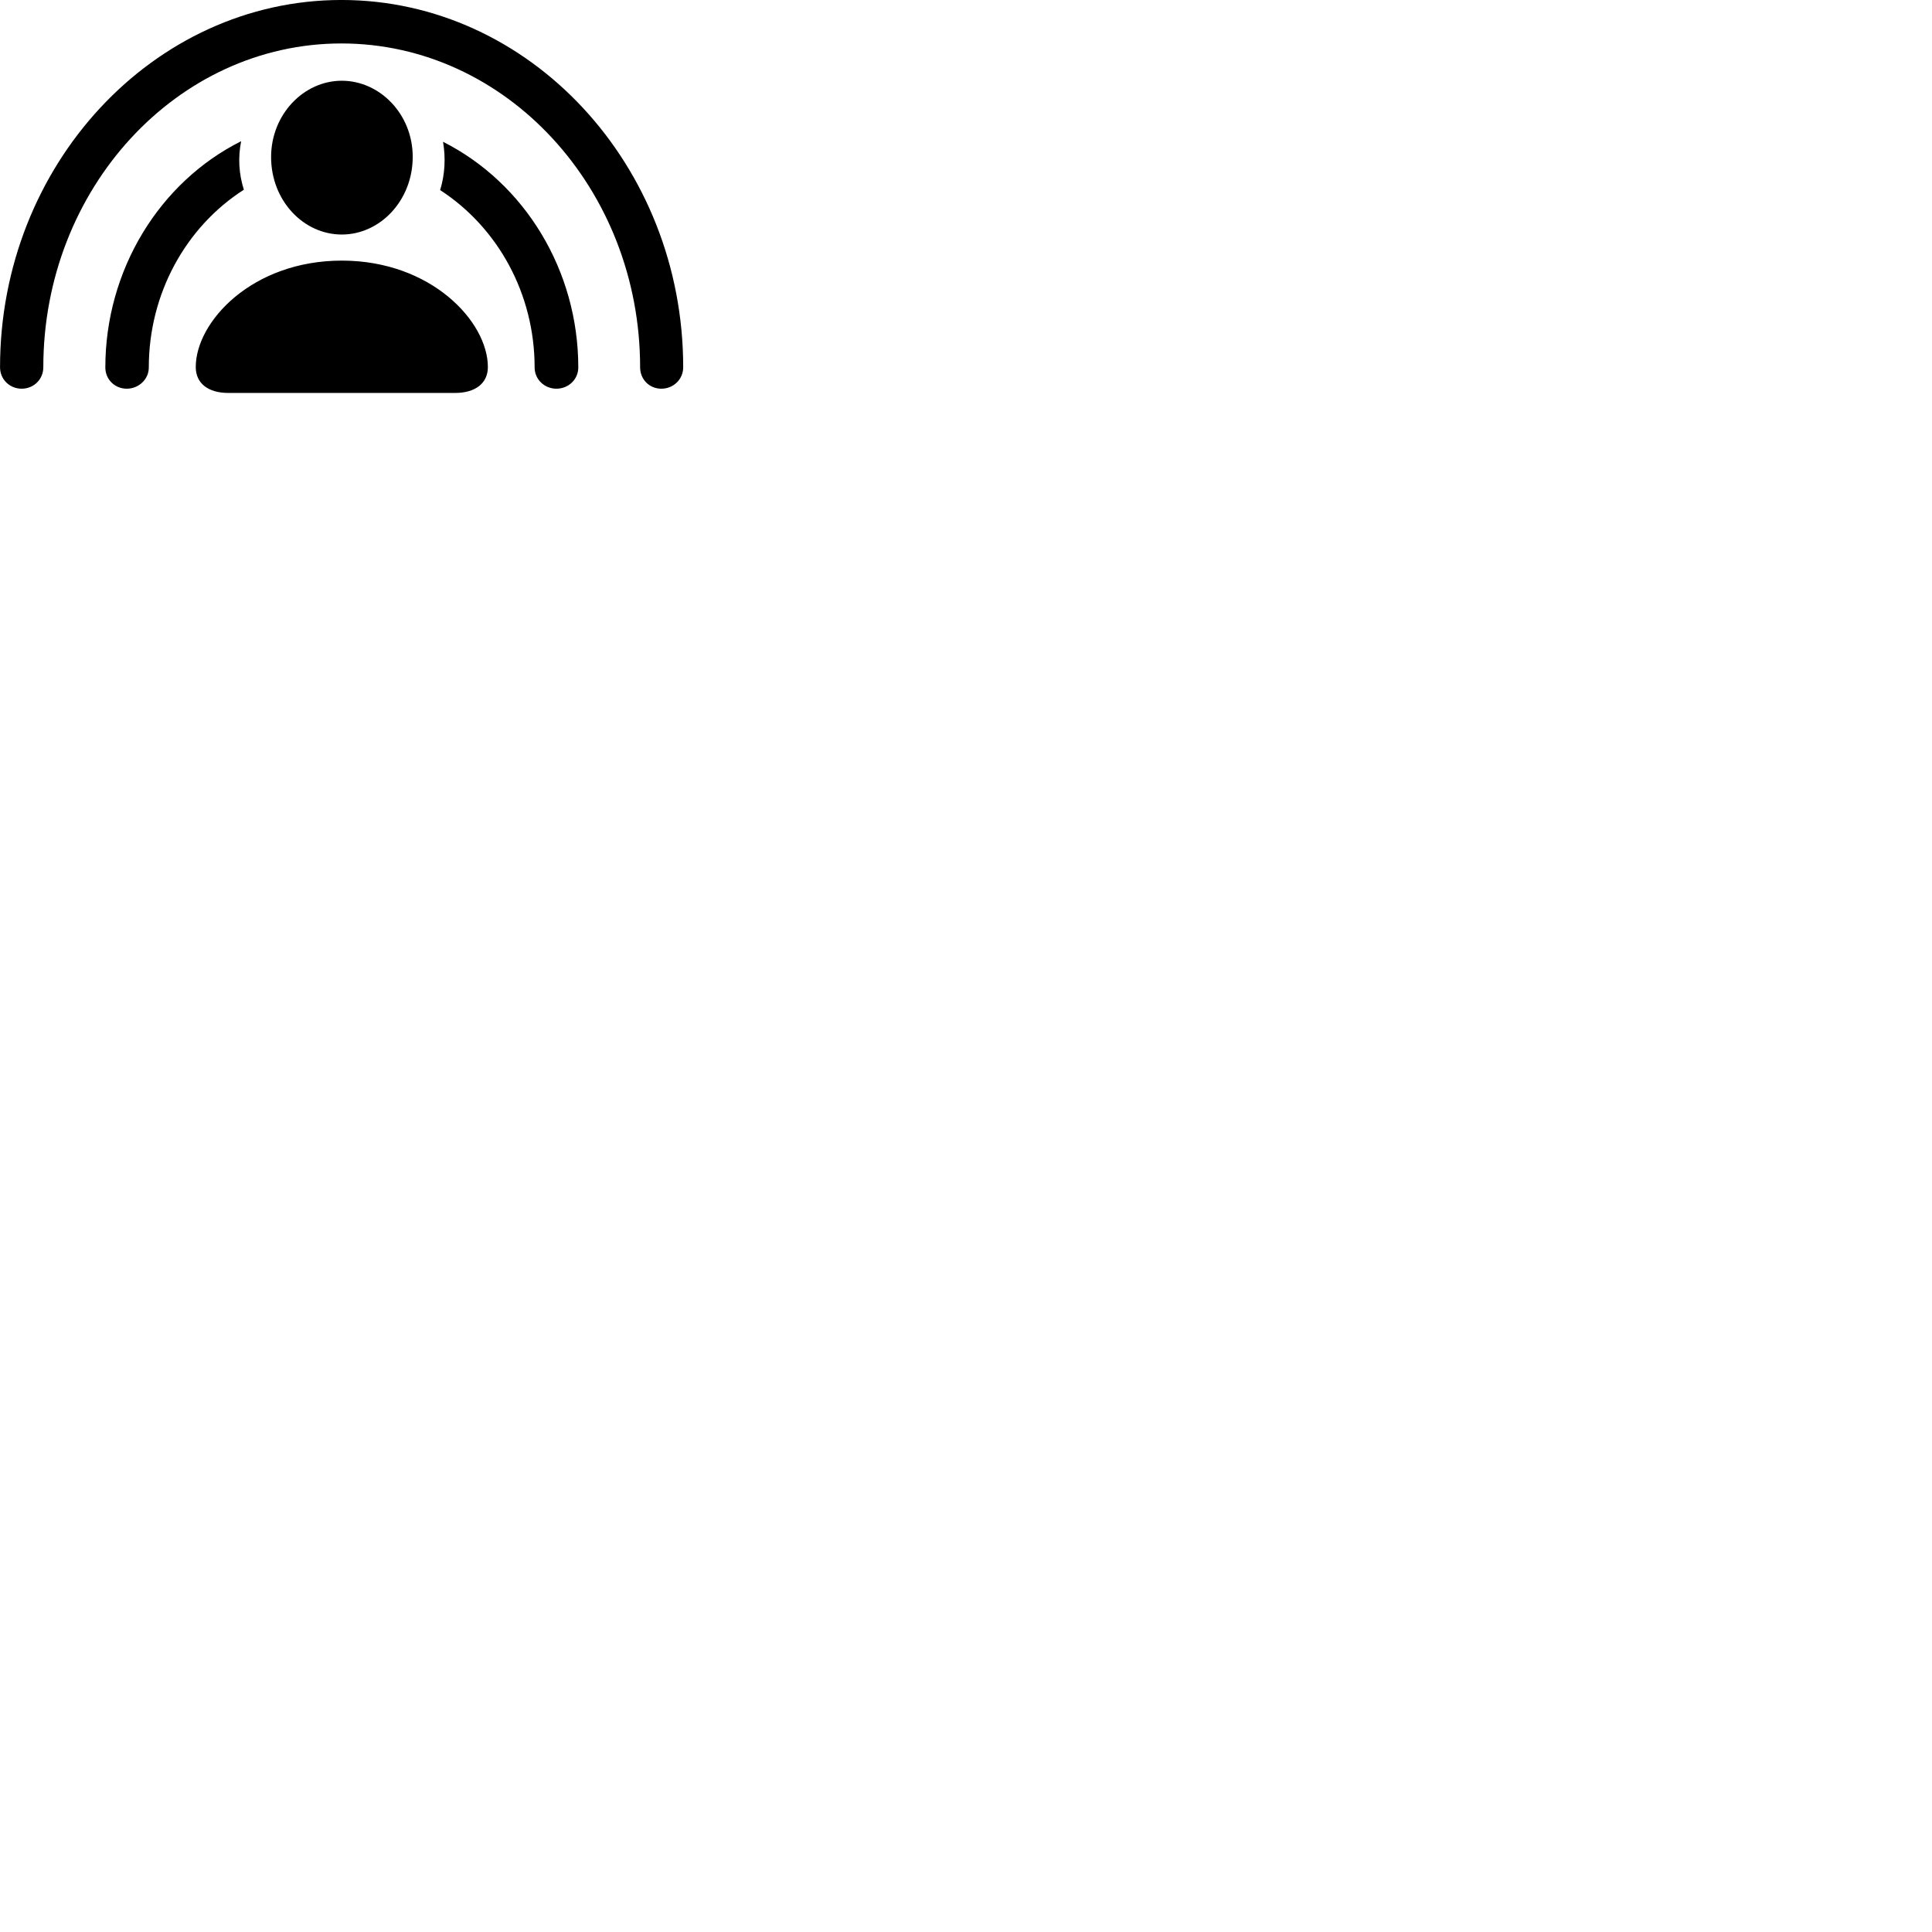 
        <svg xmlns="http://www.w3.org/2000/svg" viewBox="0 0 100 100">
            <path d="M1.122 20.119C1.742 20.119 2.242 19.639 2.242 19.009C2.242 9.769 9.162 2.249 17.672 2.249C26.192 2.249 33.132 9.769 33.132 19.009C33.132 19.639 33.612 20.119 34.232 20.119C34.852 20.119 35.362 19.639 35.362 19.009C35.362 8.559 27.422 -0.001 17.672 -0.001C7.932 -0.001 0.002 8.559 0.002 19.009C0.002 19.639 0.502 20.119 1.122 20.119ZM17.692 12.139C19.672 12.139 21.362 10.379 21.362 8.119C21.362 5.909 19.662 4.179 17.692 4.179C15.712 4.179 14.032 5.929 14.032 8.129C14.032 10.379 15.702 12.139 17.692 12.139ZM6.562 20.119C7.172 20.119 7.702 19.639 7.702 19.019C7.702 15.199 9.612 11.749 12.622 9.819C12.362 8.999 12.312 8.159 12.482 7.309C8.242 9.429 5.452 13.989 5.452 19.019C5.452 19.639 5.942 20.119 6.562 20.119ZM28.802 20.119C29.422 20.119 29.932 19.639 29.932 19.019C29.932 13.989 27.152 9.469 22.932 7.339C23.072 8.169 23.032 9.019 22.782 9.839C25.772 11.779 27.672 15.209 27.672 19.019C27.672 19.639 28.182 20.119 28.802 20.119ZM11.822 20.339H23.552C24.602 20.339 25.252 19.839 25.252 18.999C25.252 16.649 22.322 13.489 17.692 13.489C13.052 13.489 10.132 16.649 10.132 18.999C10.132 19.839 10.772 20.339 11.822 20.339Z" />
        </svg>
    